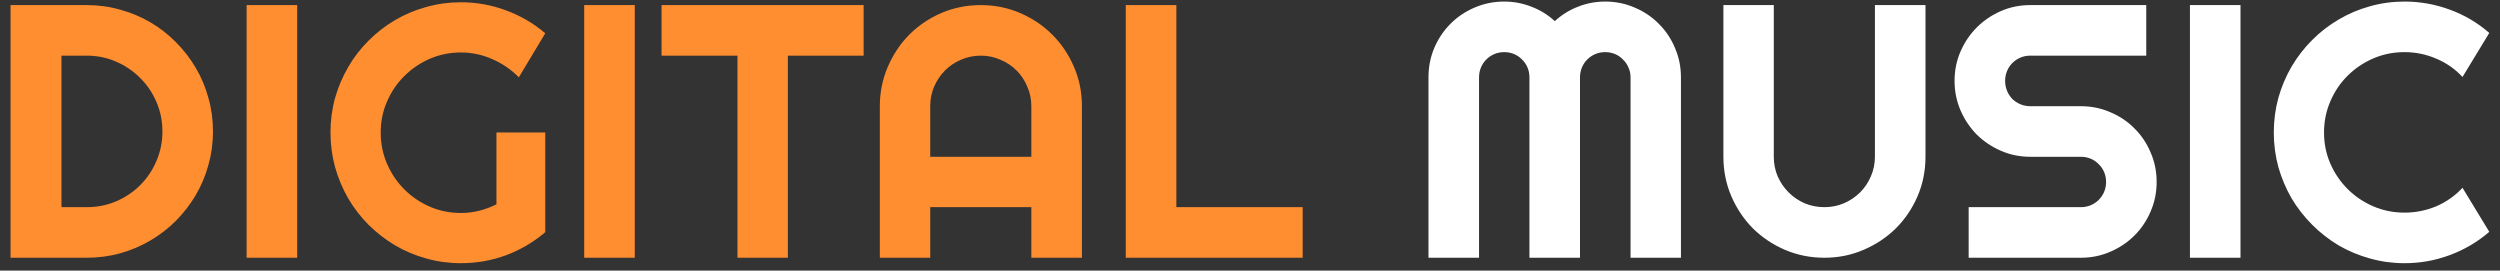 <svg width="194" height="21" viewBox="0 0 194 21" fill="none" xmlns="http://www.w3.org/2000/svg">
<rect x="0" y="0" width="194" height="21" fill="#333333" stroke="none"/>
<path d="M16.527 10.197C16.527 11.1 16.409 11.97 16.172 12.809C15.944 13.638 15.616 14.417 15.188 15.146C14.759 15.867 14.249 16.527 13.656 17.129C13.064 17.721 12.403 18.232 11.674 18.66C10.945 19.088 10.161 19.421 9.322 19.658C8.493 19.886 7.627 20 6.725 20H0.818V0.395H6.725C7.627 0.395 8.493 0.513 9.322 0.75C10.161 0.978 10.945 1.306 11.674 1.734C12.403 2.163 13.064 2.678 13.656 3.279C14.249 3.872 14.759 4.533 15.188 5.262C15.616 5.982 15.944 6.761 16.172 7.6C16.409 8.429 16.527 9.295 16.527 10.197ZM12.604 10.197C12.604 9.386 12.449 8.625 12.139 7.914C11.838 7.203 11.419 6.583 10.881 6.055C10.352 5.517 9.728 5.093 9.008 4.783C8.297 4.473 7.536 4.318 6.725 4.318H4.77V16.076H6.725C7.536 16.076 8.297 15.926 9.008 15.625C9.728 15.315 10.352 14.896 10.881 14.367C11.419 13.829 11.838 13.205 12.139 12.494C12.449 11.774 12.604 11.008 12.604 10.197ZM23.062 20H19.139V0.395H23.062V20ZM42.312 18.018C41.401 18.792 40.385 19.389 39.264 19.809C38.143 20.219 36.976 20.424 35.764 20.424C34.834 20.424 33.936 20.301 33.07 20.055C32.214 19.818 31.412 19.48 30.664 19.043C29.917 18.596 29.233 18.068 28.613 17.457C27.994 16.837 27.465 16.154 27.027 15.406C26.59 14.65 26.248 13.838 26.002 12.973C25.765 12.107 25.646 11.209 25.646 10.279C25.646 9.35 25.765 8.456 26.002 7.6C26.248 6.743 26.59 5.941 27.027 5.193C27.465 4.437 27.994 3.753 28.613 3.143C29.233 2.523 29.917 1.994 30.664 1.557C31.412 1.119 32.214 0.782 33.07 0.545C33.936 0.299 34.834 0.176 35.764 0.176C36.976 0.176 38.143 0.385 39.264 0.805C40.385 1.215 41.401 1.807 42.312 2.582L40.262 6C39.669 5.398 38.986 4.929 38.211 4.592C37.436 4.245 36.62 4.072 35.764 4.072C34.907 4.072 34.1 4.236 33.344 4.564C32.596 4.893 31.94 5.339 31.375 5.904C30.81 6.46 30.363 7.117 30.035 7.873C29.707 8.62 29.543 9.423 29.543 10.279C29.543 11.145 29.707 11.956 30.035 12.713C30.363 13.469 30.81 14.13 31.375 14.695C31.94 15.26 32.596 15.707 33.344 16.035C34.1 16.363 34.907 16.527 35.764 16.527C36.256 16.527 36.734 16.468 37.199 16.35C37.664 16.231 38.106 16.067 38.525 15.857V10.279H42.312V18.018ZM49.258 20H45.334V0.395H49.258V20ZM61.139 20H57.228V4.318H51.336V0.395H67.018V4.318H61.139V20ZM80.033 12.166V8.242C80.033 7.704 79.928 7.199 79.719 6.725C79.518 6.242 79.24 5.822 78.885 5.467C78.529 5.111 78.11 4.833 77.627 4.633C77.153 4.423 76.647 4.318 76.109 4.318C75.572 4.318 75.061 4.423 74.578 4.633C74.104 4.833 73.689 5.111 73.334 5.467C72.978 5.822 72.696 6.242 72.486 6.725C72.286 7.199 72.186 7.704 72.186 8.242V12.166H80.033ZM83.957 20H80.033V16.076H72.186V20H68.275V8.242C68.275 7.158 68.481 6.141 68.891 5.193C69.301 4.236 69.857 3.402 70.559 2.691C71.269 1.98 72.099 1.42 73.047 1.01C74.004 0.6 75.025 0.395 76.109 0.395C77.194 0.395 78.21 0.6 79.158 1.01C80.115 1.42 80.949 1.98 81.66 2.691C82.371 3.402 82.932 4.236 83.342 5.193C83.752 6.141 83.957 7.158 83.957 8.242V20ZM101.088 20H87.361V0.395H91.285V16.076H101.088V20Z" fill="#FF8E30"/>
<path d="M130.441 20H126.531V6C126.531 5.727 126.477 5.471 126.367 5.234C126.267 4.997 126.126 4.792 125.943 4.619C125.77 4.437 125.565 4.296 125.328 4.195C125.091 4.095 124.836 4.045 124.562 4.045C124.289 4.045 124.034 4.095 123.797 4.195C123.56 4.296 123.35 4.437 123.168 4.619C122.995 4.792 122.858 4.997 122.758 5.234C122.658 5.471 122.607 5.727 122.607 6V20H118.684V6C118.684 5.727 118.633 5.471 118.533 5.234C118.433 4.997 118.292 4.792 118.109 4.619C117.936 4.437 117.731 4.296 117.494 4.195C117.257 4.095 117.002 4.045 116.729 4.045C116.455 4.045 116.2 4.095 115.963 4.195C115.726 4.296 115.516 4.437 115.334 4.619C115.161 4.792 115.024 4.997 114.924 5.234C114.824 5.471 114.773 5.727 114.773 6V20H110.85V6C110.85 5.189 111 4.428 111.301 3.717C111.611 2.997 112.03 2.372 112.559 1.844C113.096 1.306 113.721 0.887 114.432 0.586C115.152 0.276 115.917 0.121 116.729 0.121C117.458 0.121 118.16 0.253 118.834 0.518C119.508 0.773 120.115 1.146 120.652 1.639C121.19 1.146 121.792 0.773 122.457 0.518C123.132 0.253 123.833 0.121 124.562 0.121C125.374 0.121 126.135 0.276 126.846 0.586C127.566 0.887 128.19 1.306 128.719 1.844C129.257 2.372 129.676 2.997 129.977 3.717C130.286 4.428 130.441 5.189 130.441 6V20ZM149.418 12.166C149.418 13.251 149.213 14.271 148.803 15.229C148.393 16.176 147.832 17.006 147.121 17.717C146.41 18.419 145.576 18.975 144.619 19.385C143.671 19.795 142.655 20 141.57 20C140.486 20 139.465 19.795 138.508 19.385C137.56 18.975 136.73 18.419 136.02 17.717C135.318 17.006 134.762 16.176 134.352 15.229C133.941 14.271 133.736 13.251 133.736 12.166V0.395H137.646V12.166C137.646 12.704 137.747 13.21 137.947 13.684C138.157 14.158 138.439 14.572 138.795 14.928C139.15 15.283 139.565 15.566 140.039 15.775C140.522 15.976 141.033 16.076 141.57 16.076C142.108 16.076 142.614 15.976 143.088 15.775C143.571 15.566 143.99 15.283 144.346 14.928C144.701 14.572 144.979 14.158 145.18 13.684C145.389 13.21 145.494 12.704 145.494 12.166V0.395H149.418V12.166ZM151.674 6.273C151.674 5.462 151.829 4.701 152.139 3.99C152.449 3.279 152.868 2.66 153.396 2.131C153.934 1.593 154.559 1.169 155.27 0.859C155.98 0.549 156.742 0.395 157.553 0.395H166.549V4.318H157.553C157.279 4.318 157.024 4.368 156.787 4.469C156.55 4.569 156.34 4.71 156.158 4.893C155.985 5.066 155.848 5.271 155.748 5.508C155.648 5.745 155.598 6 155.598 6.273C155.598 6.547 155.648 6.807 155.748 7.053C155.848 7.29 155.985 7.499 156.158 7.682C156.34 7.855 156.55 7.992 156.787 8.092C157.024 8.192 157.279 8.242 157.553 8.242H161.477C162.288 8.242 163.049 8.397 163.76 8.707C164.48 9.008 165.104 9.427 165.633 9.965C166.171 10.493 166.59 11.118 166.891 11.838C167.201 12.549 167.355 13.31 167.355 14.121C167.355 14.932 167.201 15.693 166.891 16.404C166.59 17.115 166.171 17.74 165.633 18.277C165.104 18.806 164.48 19.225 163.76 19.535C163.049 19.845 162.288 20 161.477 20H152.768V16.076H161.477C161.75 16.076 162.005 16.026 162.242 15.926C162.479 15.825 162.684 15.689 162.857 15.516C163.04 15.333 163.181 15.124 163.281 14.887C163.382 14.65 163.432 14.395 163.432 14.121C163.432 13.848 163.382 13.592 163.281 13.355C163.181 13.118 163.04 12.913 162.857 12.74C162.684 12.558 162.479 12.417 162.242 12.316C162.005 12.216 161.75 12.166 161.477 12.166H157.553C156.742 12.166 155.98 12.011 155.27 11.701C154.559 11.391 153.934 10.972 153.396 10.443C152.868 9.906 152.449 9.281 152.139 8.57C151.829 7.85 151.674 7.085 151.674 6.273ZM173.863 20H169.939V0.395H173.863V20ZM193.168 17.99C192.257 18.774 191.236 19.376 190.105 19.795C188.975 20.214 187.804 20.424 186.592 20.424C185.662 20.424 184.764 20.301 183.898 20.055C183.042 19.818 182.235 19.48 181.479 19.043C180.731 18.596 180.048 18.063 179.428 17.443C178.808 16.824 178.275 16.14 177.828 15.393C177.391 14.636 177.049 13.829 176.803 12.973C176.566 12.107 176.447 11.209 176.447 10.279C176.447 9.35 176.566 8.452 176.803 7.586C177.049 6.72 177.391 5.913 177.828 5.166C178.275 4.41 178.808 3.721 179.428 3.102C180.048 2.482 180.731 1.953 181.479 1.516C182.235 1.069 183.042 0.727 183.898 0.49C184.764 0.244 185.662 0.121 186.592 0.121C187.804 0.121 188.975 0.331 190.105 0.75C191.236 1.16 192.257 1.762 193.168 2.555L191.09 5.973C190.516 5.353 189.837 4.879 189.053 4.551C188.269 4.214 187.449 4.045 186.592 4.045C185.726 4.045 184.915 4.209 184.158 4.537C183.402 4.865 182.741 5.312 182.176 5.877C181.611 6.433 181.164 7.094 180.836 7.859C180.508 8.616 180.344 9.423 180.344 10.279C180.344 11.136 180.508 11.943 180.836 12.699C181.164 13.447 181.611 14.103 182.176 14.668C182.741 15.233 183.402 15.68 184.158 16.008C184.915 16.336 185.726 16.5 186.592 16.5C187.449 16.5 188.269 16.336 189.053 16.008C189.837 15.671 190.516 15.192 191.09 14.572L193.168 17.99Z" fill="white"/>
</svg>
